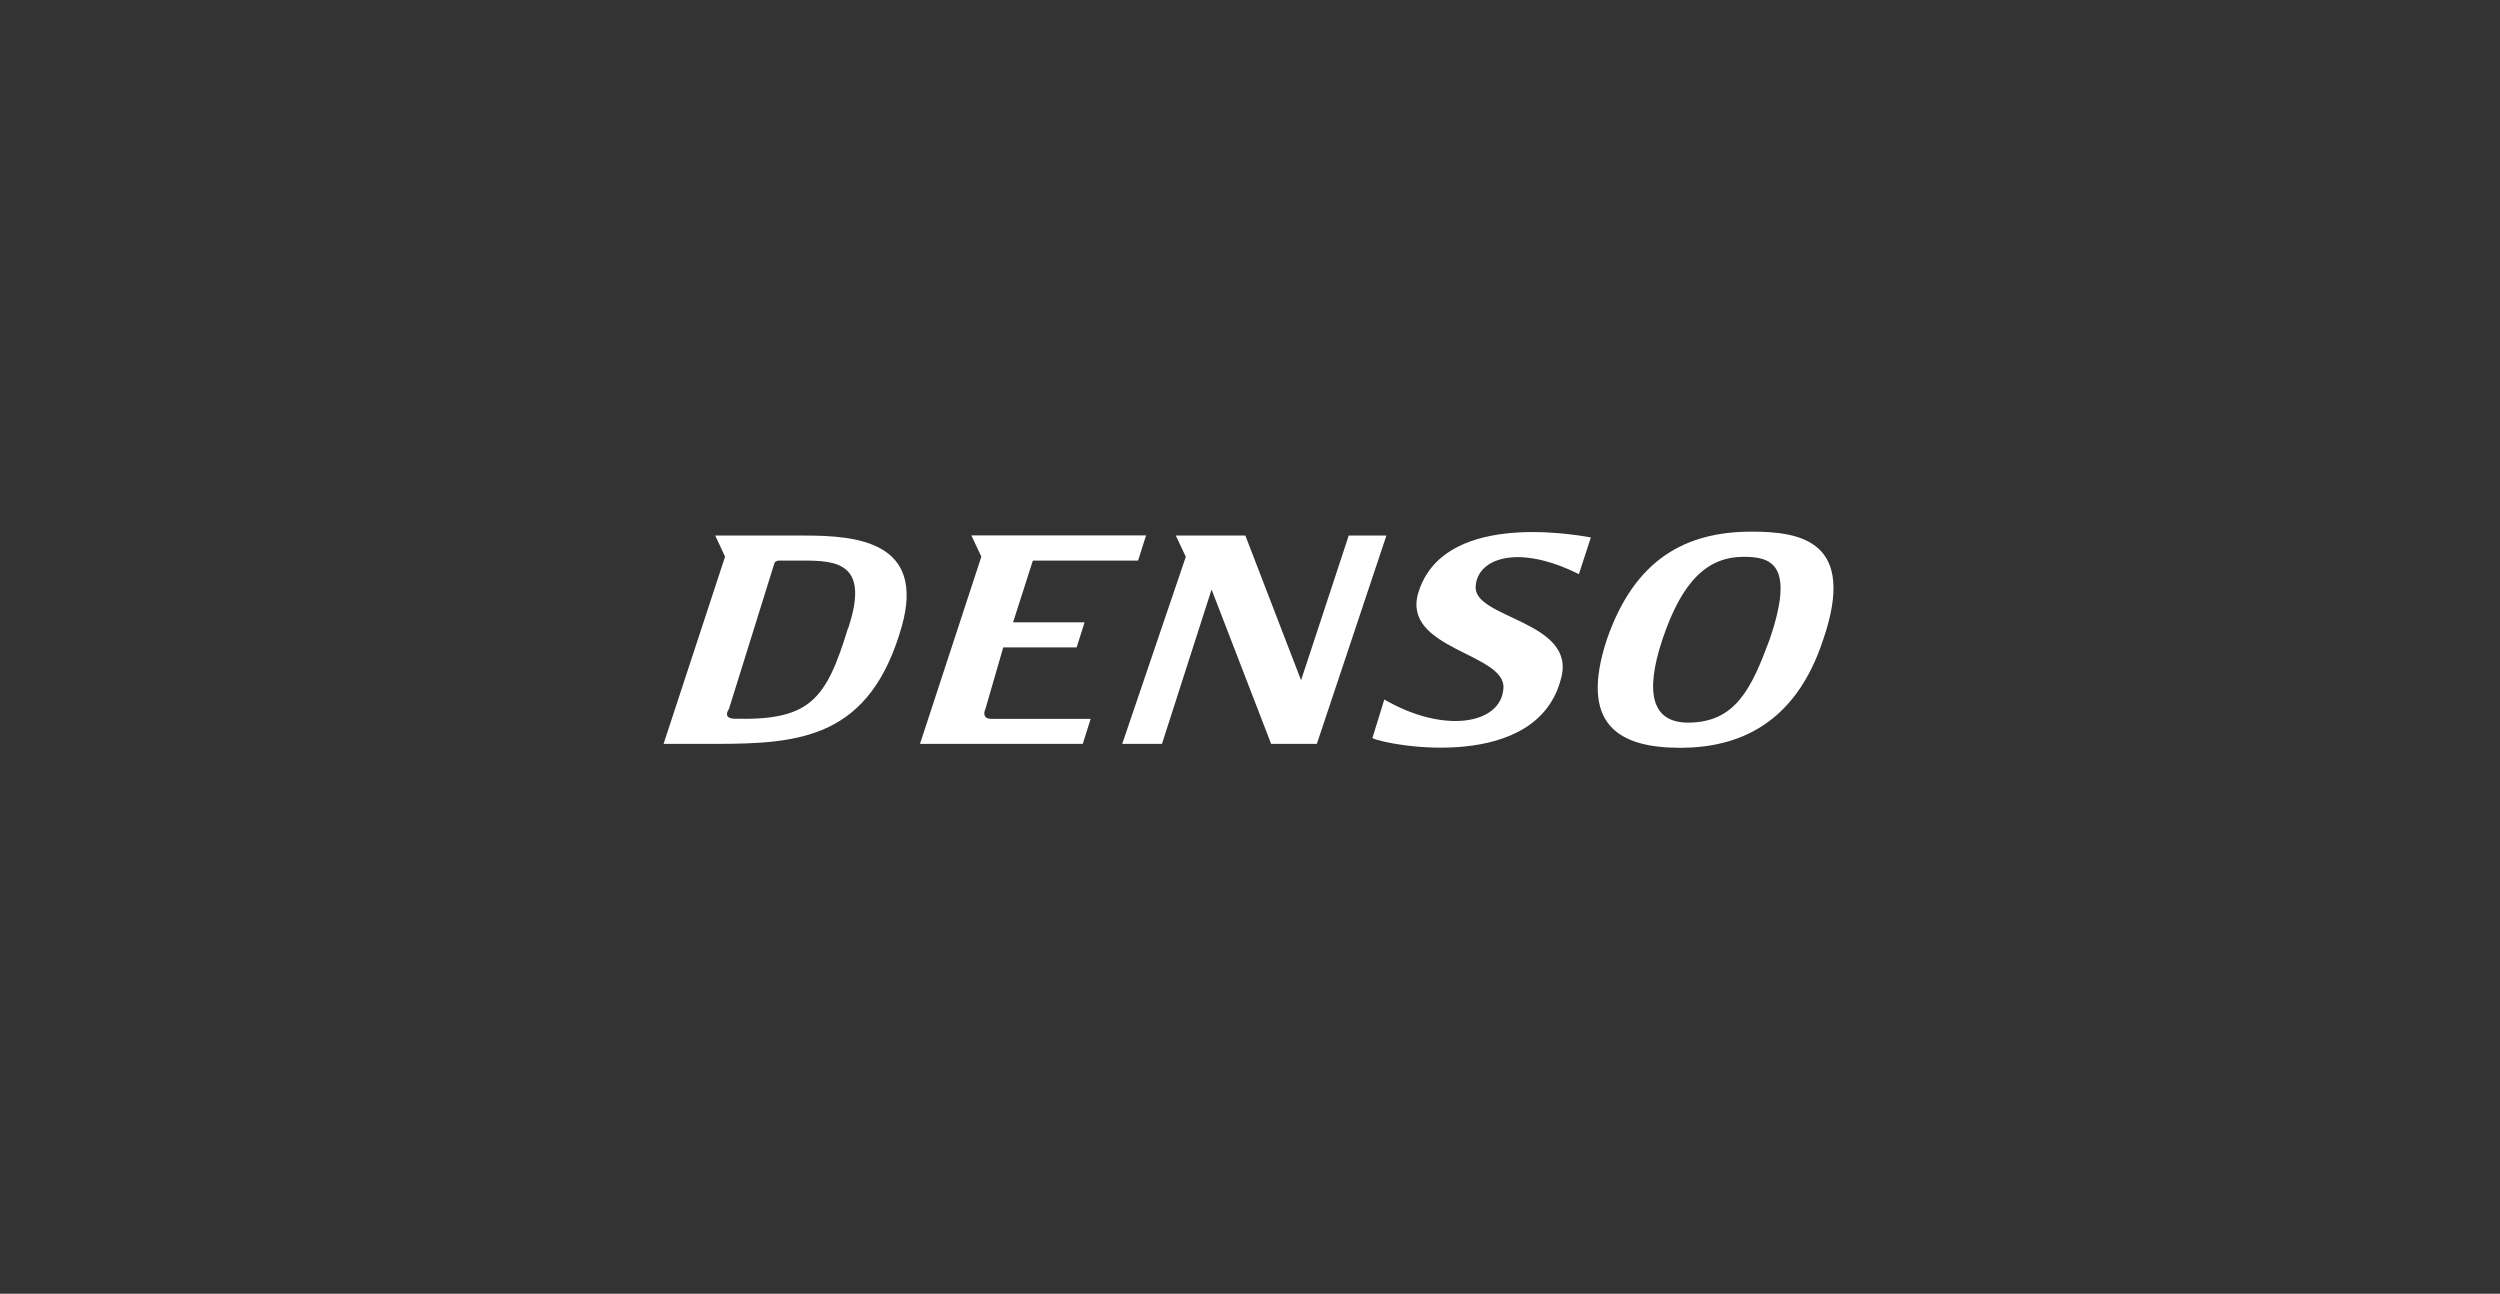 <svg width="143" height="74" viewBox="0 0 143 74" fill="none" xmlns="http://www.w3.org/2000/svg">
<rect x="0" y="0" width="143" height="74" fill="#333333" stroke="none"/>
<g clip-path="url(#clip0_763_805)">
<path fill-rule="evenodd" clip-rule="evenodd" d="M64.191 42.55H66.465L69.302 33.72L72.709 42.55H75.324L79.302 30.634H77.147L74.421 38.909L71.235 30.634H67.257L67.828 31.85L64.191 42.55ZM100.196 30.41C103.032 30.41 106.218 30.965 104.285 36.592C102.692 41.45 99.404 42.774 96.107 42.774C92.589 42.774 90.315 41.45 91.908 36.592C93.501 31.958 96.448 30.41 100.196 30.41ZM95.085 36.592C94.063 39.679 94.514 41.334 96.559 41.334C99.284 41.334 100.196 39.348 101.218 36.592C102.692 32.289 101.329 31.85 99.745 31.85C97.7 31.85 96.227 33.174 95.085 36.592ZM90.315 32.843C86.797 31.081 84.523 31.958 84.412 33.505C84.182 35.384 90.204 35.491 89.293 38.802C87.93 44.206 79.412 42.666 78.501 42.219L79.182 40.01C82.589 41.996 85.886 41.441 85.997 39.348C86.107 37.362 80.204 37.138 81.116 33.944C82.479 29.309 89.745 30.518 90.997 30.741L90.315 32.835V32.843ZM46.022 30.634C48.978 30.634 52.947 30.965 51.584 35.822C49.77 42.219 45.792 42.55 40.911 42.55H37.956L41.474 31.842L40.911 30.634H46.022ZM48.518 35.93C49.77 32.181 47.836 32.065 45.903 32.065H44.54C44.466 32.065 44.389 32.101 44.31 32.173L41.695 40.556C41.465 40.887 41.584 41.111 42.036 41.111C46.354 41.218 47.257 40.01 48.509 35.922L48.518 35.93ZM65.102 32.065H59.08L57.947 35.599H62.036L61.584 37.031H57.385L56.363 40.564C56.252 40.788 56.252 41.119 56.703 41.119H62.385L61.934 42.55H52.623L56.133 31.842L55.562 30.625H65.554L65.102 32.057V32.065Z" fill="white"/>
</g>
<defs>
<clipPath id="clip0_763_805">
<rect width="66.925" height="12.355" fill="white" transform="translate(37.956 30.41)"/>
</clipPath>
</defs>
</svg>
